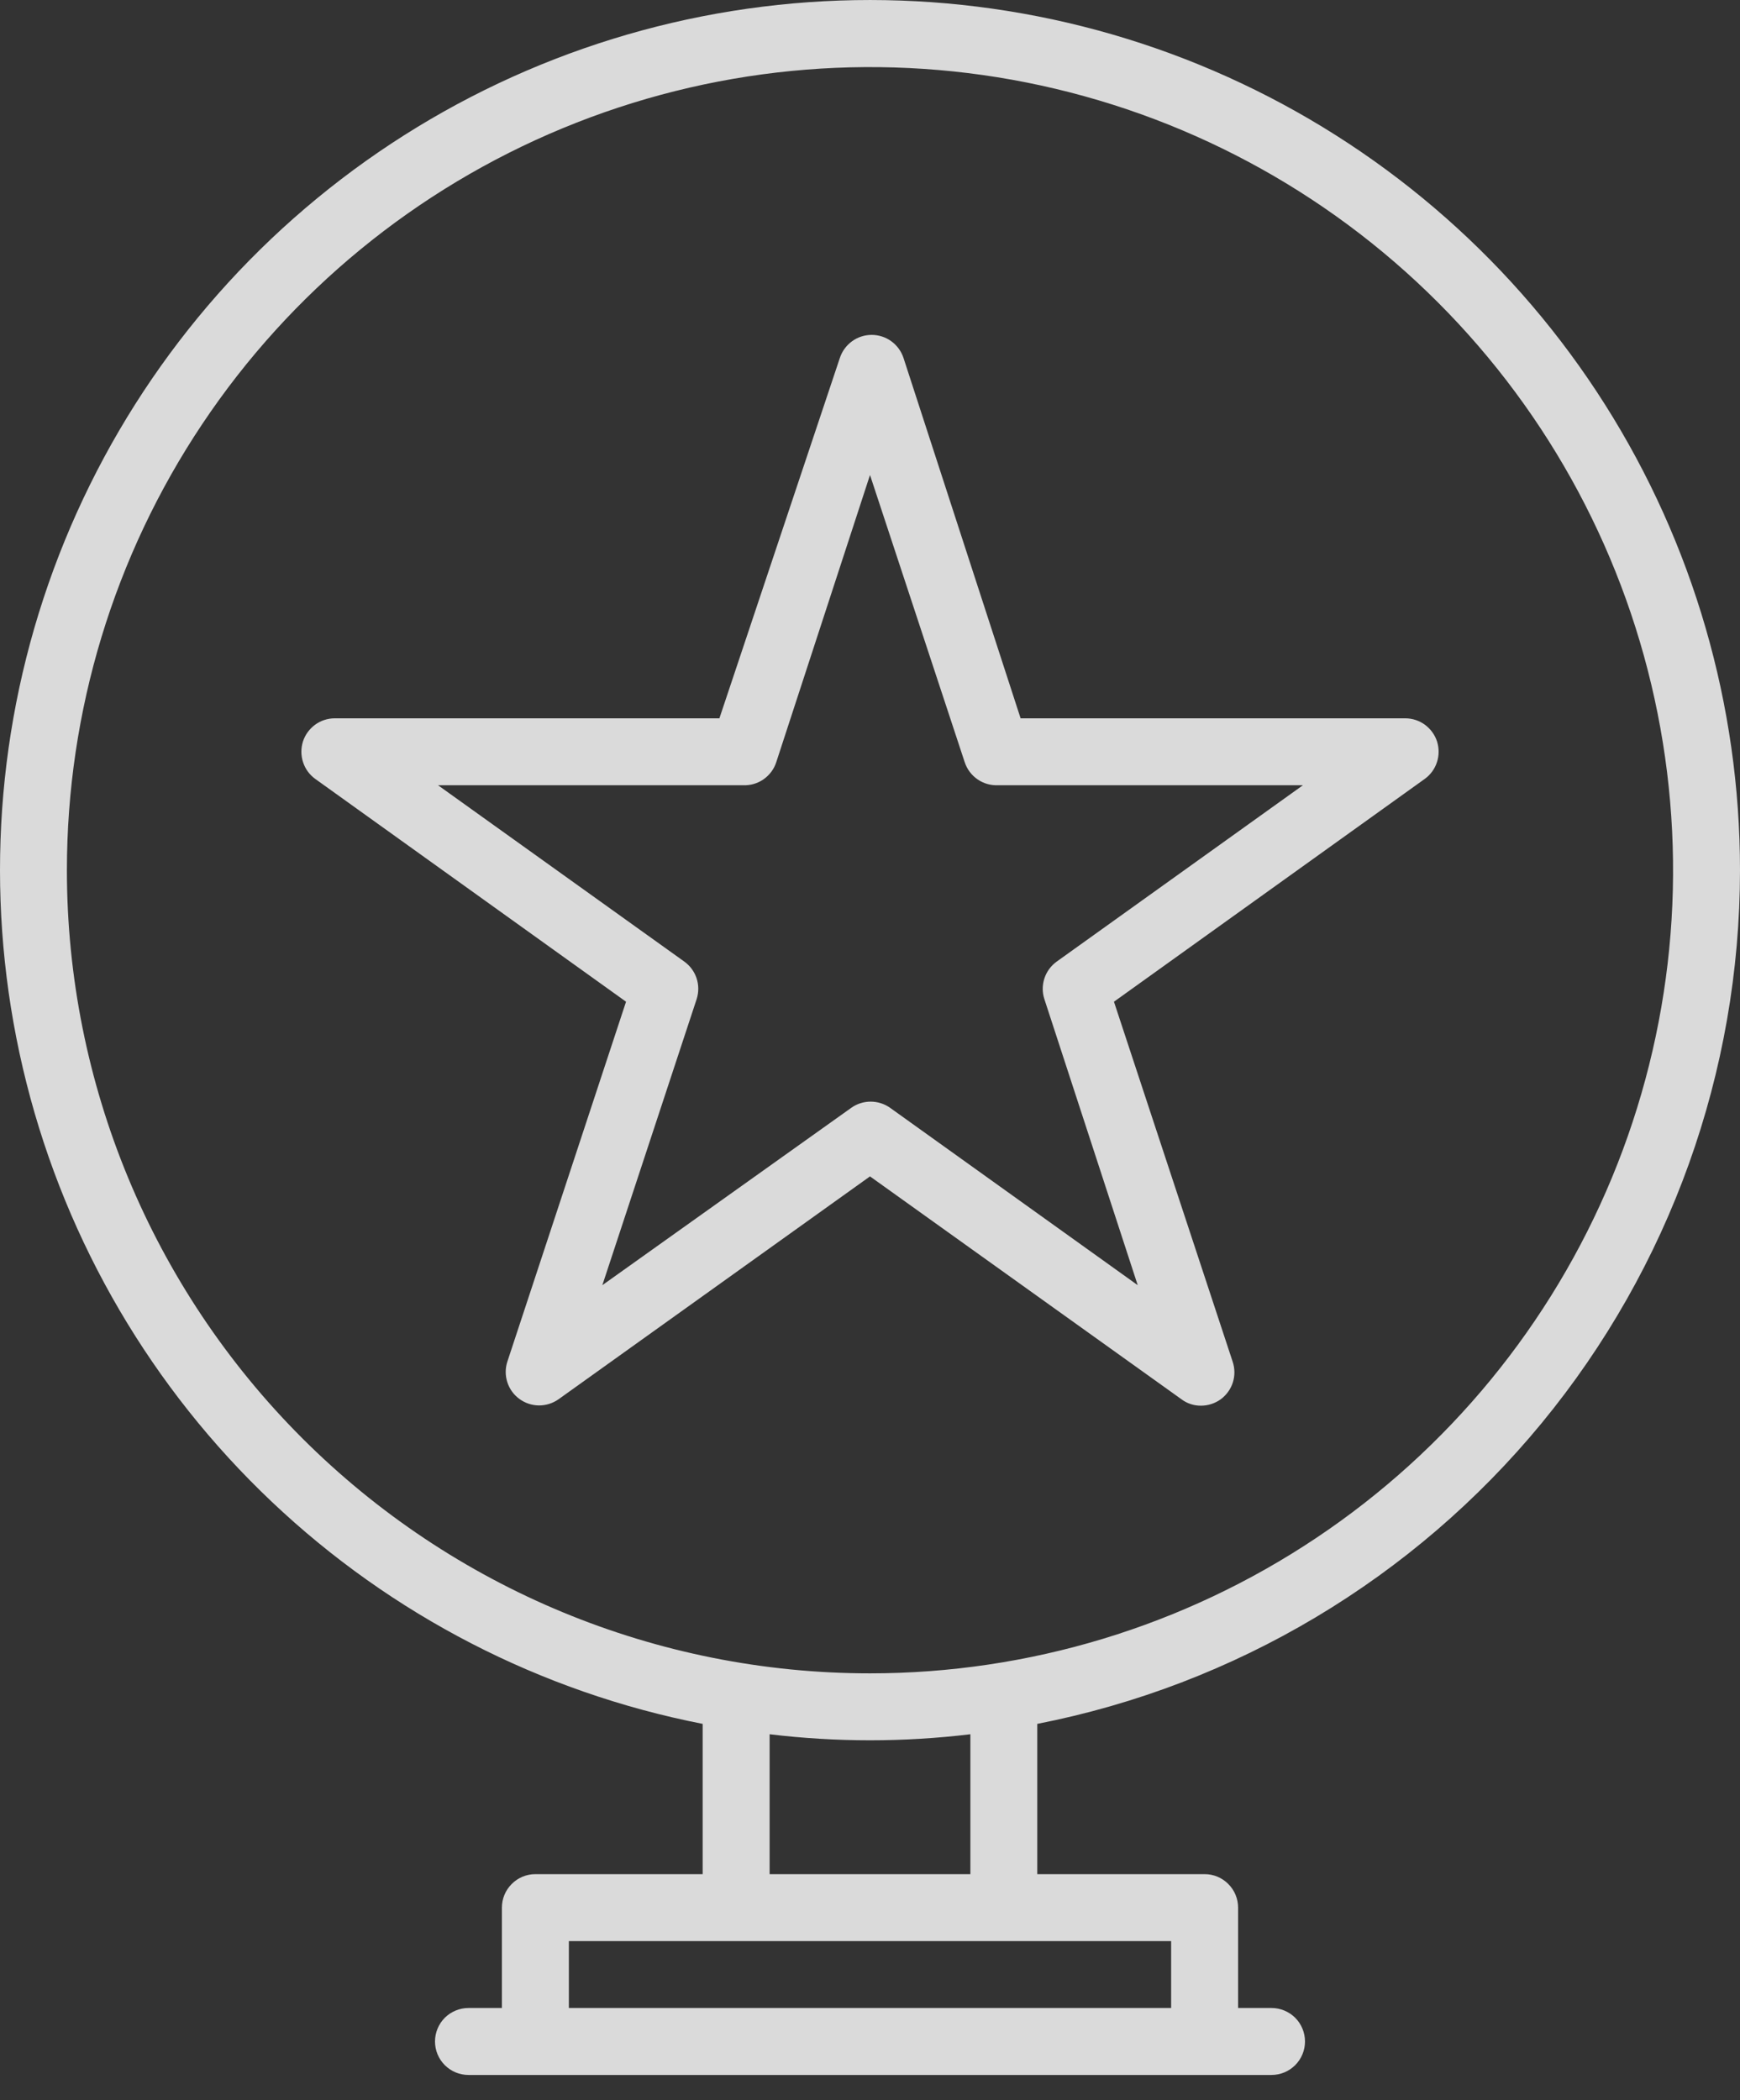 <svg width="29" height="35" viewBox="0 0 29 35" fill="none" xmlns="http://www.w3.org/2000/svg">
<rect x="0" y="0" width="29" height="35" fill="#333333" stroke="none"/>
<path d="M29 14.503C29 11.754 28.22 9.062 26.749 6.74C25.278 4.418 23.177 2.562 20.692 1.389C18.207 0.215 15.439 -0.228 12.711 0.111C9.984 0.45 7.409 1.557 5.286 3.304C3.164 5.05 1.582 7.364 0.724 9.975C-0.134 12.586 -0.231 15.388 0.442 18.052C1.115 20.717 2.532 23.136 4.528 25.026C6.523 26.916 9.014 28.201 11.711 28.729V31.233H8.923C8.775 31.233 8.633 31.292 8.529 31.397C8.424 31.501 8.365 31.643 8.365 31.791V33.464H7.808C7.66 33.464 7.518 33.523 7.413 33.627C7.309 33.732 7.25 33.874 7.25 34.022C7.25 34.17 7.309 34.312 7.413 34.416C7.518 34.521 7.66 34.58 7.808 34.58H21.192C21.34 34.58 21.482 34.521 21.587 34.416C21.691 34.312 21.75 34.17 21.75 34.022C21.75 33.874 21.691 33.732 21.587 33.627C21.482 33.523 21.34 33.464 21.192 33.464H20.635V31.791C20.635 31.643 20.576 31.501 20.471 31.397C20.367 31.292 20.225 31.233 20.077 31.233H17.288V28.729C20.587 28.083 23.558 26.311 25.695 23.716C27.831 21.12 28.999 17.864 29 14.503ZM1.115 14.503C1.115 11.855 1.9 9.268 3.371 7.067C4.842 4.865 6.932 3.15 9.378 2.137C11.824 1.124 14.515 0.859 17.111 1.375C19.708 1.892 22.093 3.166 23.964 5.038C25.836 6.91 27.111 9.295 27.627 11.891C28.144 14.488 27.879 17.179 26.866 19.625C25.853 22.07 24.137 24.161 21.936 25.631C19.735 27.102 17.147 27.887 14.5 27.887C10.95 27.887 7.546 26.477 5.036 23.967C2.526 21.457 1.115 18.052 1.115 14.503ZM19.519 33.464H9.481V32.349H19.519V33.464ZM16.173 31.233H12.827V28.902C13.938 29.036 15.062 29.036 16.173 28.902V31.233ZM19.692 23.32C19.785 23.39 19.899 23.427 20.016 23.426C20.134 23.426 20.249 23.389 20.345 23.32C20.44 23.25 20.511 23.152 20.547 23.04C20.583 22.928 20.582 22.807 20.545 22.695L18.566 16.694L23.747 12.98C23.842 12.911 23.913 12.814 23.949 12.702C23.986 12.591 23.986 12.47 23.951 12.358C23.915 12.246 23.844 12.149 23.75 12.079C23.655 12.009 23.541 11.972 23.423 11.971H17.01L15.058 5.964C15.021 5.853 14.95 5.756 14.855 5.687C14.76 5.618 14.645 5.581 14.528 5.581C14.41 5.581 14.296 5.618 14.201 5.687C14.106 5.756 14.035 5.853 13.998 5.964L11.99 11.971H5.577C5.459 11.972 5.345 12.009 5.25 12.079C5.156 12.149 5.085 12.246 5.049 12.358C5.014 12.47 5.014 12.591 5.051 12.702C5.087 12.814 5.158 12.911 5.253 12.98L10.434 16.694L8.455 22.695C8.419 22.806 8.42 22.926 8.456 23.037C8.492 23.148 8.562 23.245 8.657 23.314C8.751 23.383 8.865 23.421 8.981 23.422C9.098 23.423 9.212 23.387 9.308 23.32L14.5 19.605L19.692 23.32ZM10.039 21.418L11.611 16.65C11.647 16.537 11.647 16.416 11.61 16.304C11.573 16.192 11.501 16.094 11.405 16.025L7.3 13.086H12.381C12.503 13.092 12.624 13.058 12.725 12.988C12.825 12.918 12.901 12.818 12.938 12.701L14.5 7.916L16.078 12.701C16.116 12.818 16.191 12.918 16.292 12.988C16.393 13.058 16.514 13.092 16.636 13.086H21.716L17.612 16.025C17.516 16.094 17.444 16.192 17.407 16.304C17.37 16.416 17.369 16.537 17.406 16.65L18.962 21.418L14.835 18.462C14.74 18.395 14.627 18.359 14.511 18.359C14.395 18.359 14.282 18.395 14.188 18.462L10.039 21.418Z" fill="#FAFAFA" fill-opacity="0.84"/>
</svg>
